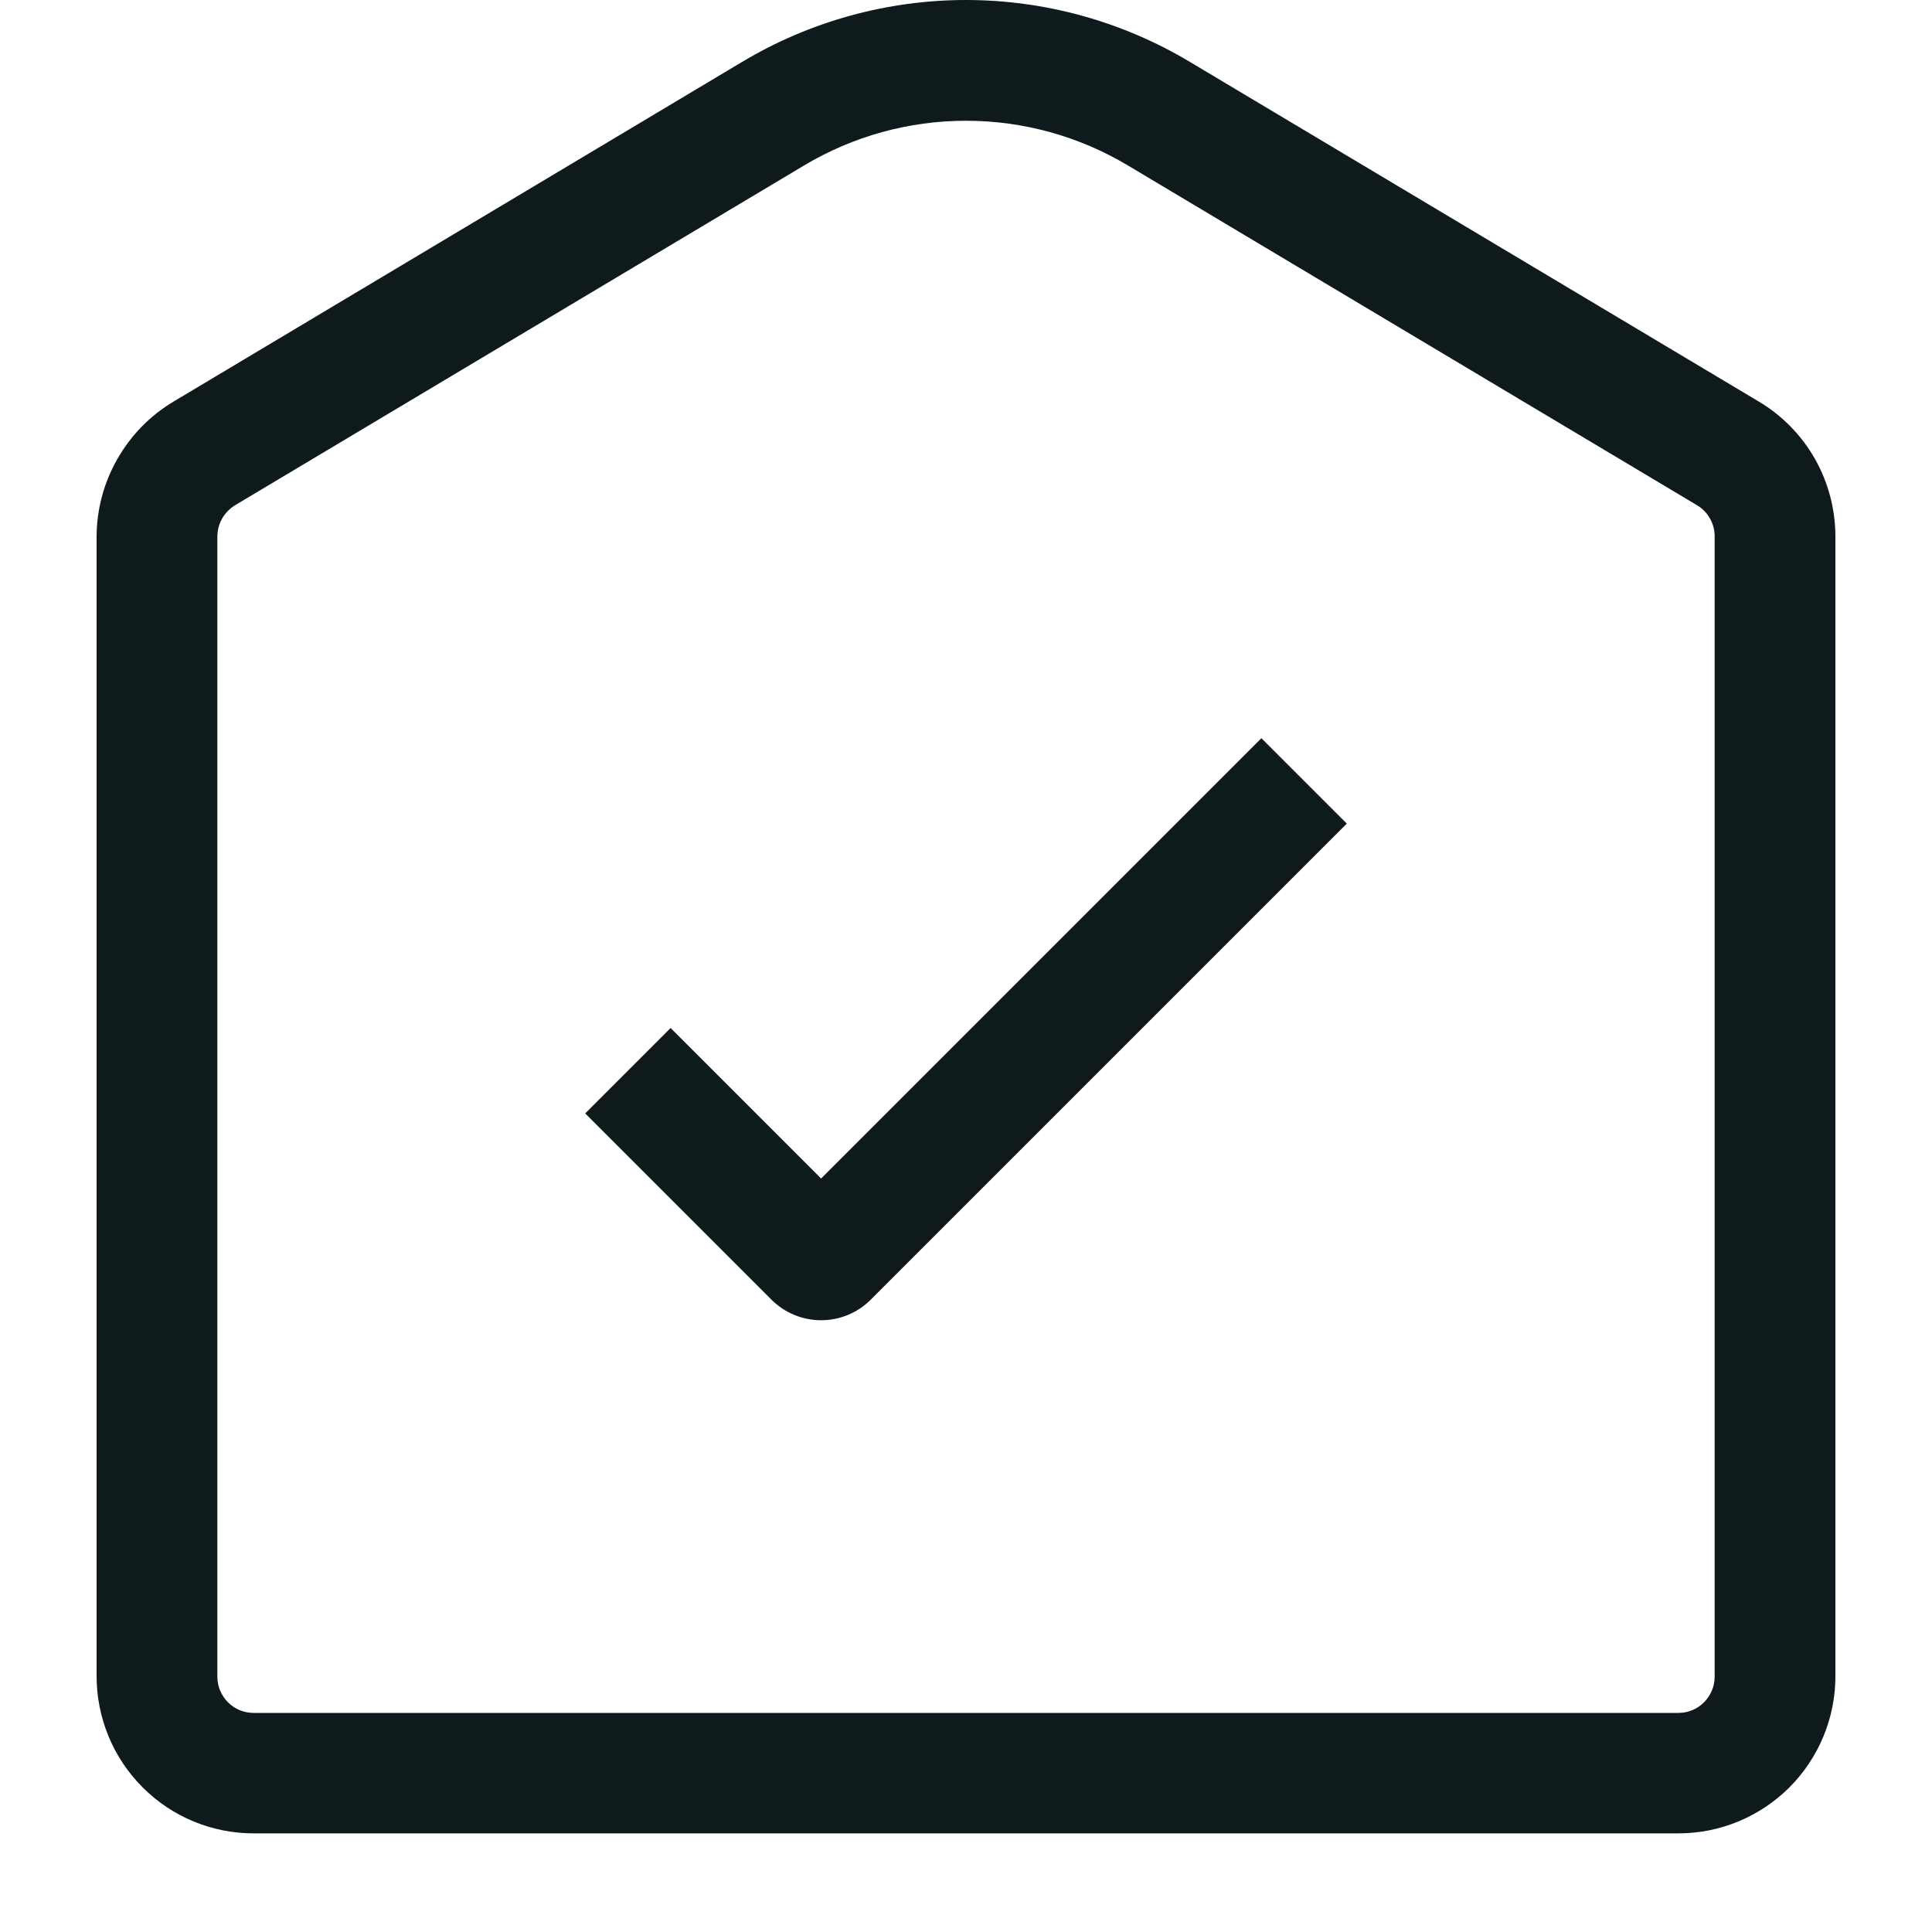 <svg width="20" height="20" viewBox="0 0 20 20" fill="none" xmlns="http://www.w3.org/2000/svg">
<path d="M18.209 4.158L12.318 0.641C11.618 0.222 10.816 4.57764e-05 10 4.57764e-05C9.184 4.57764e-05 8.382 0.222 7.682 0.641L1.8 4.155C1.557 4.299 1.356 4.504 1.216 4.75C1.075 4.995 1.001 5.272 1 5.555V17.355C1.001 17.786 1.172 18.199 1.477 18.503C1.781 18.808 2.194 18.979 2.625 18.979H17.375C17.805 18.979 18.217 18.808 18.522 18.505C18.826 18.201 18.998 17.79 19 17.36V5.55C18.999 5.269 18.926 4.994 18.788 4.75C18.649 4.506 18.45 4.302 18.209 4.158ZM17.75 17.358C17.75 17.457 17.71 17.552 17.64 17.622C17.57 17.693 17.474 17.732 17.375 17.732H2.625C2.526 17.732 2.43 17.693 2.36 17.622C2.29 17.552 2.25 17.457 2.25 17.358V5.556C2.25 5.49 2.267 5.425 2.3 5.367C2.333 5.31 2.38 5.262 2.437 5.228L8.322 1.714C8.829 1.41 9.409 1.25 10 1.25C10.591 1.25 11.171 1.41 11.678 1.714L17.569 5.231C17.624 5.264 17.67 5.311 17.701 5.367C17.733 5.423 17.75 5.486 17.75 5.55V17.358ZM13.058 7.642L13.942 8.526L9.013 13.455C8.877 13.591 8.692 13.667 8.5 13.667C8.308 13.667 8.123 13.591 7.987 13.455L6.058 11.526L6.942 10.642L8.5 12.2L13.058 7.642Z" fill="#0F1A1C"/>
</svg>
